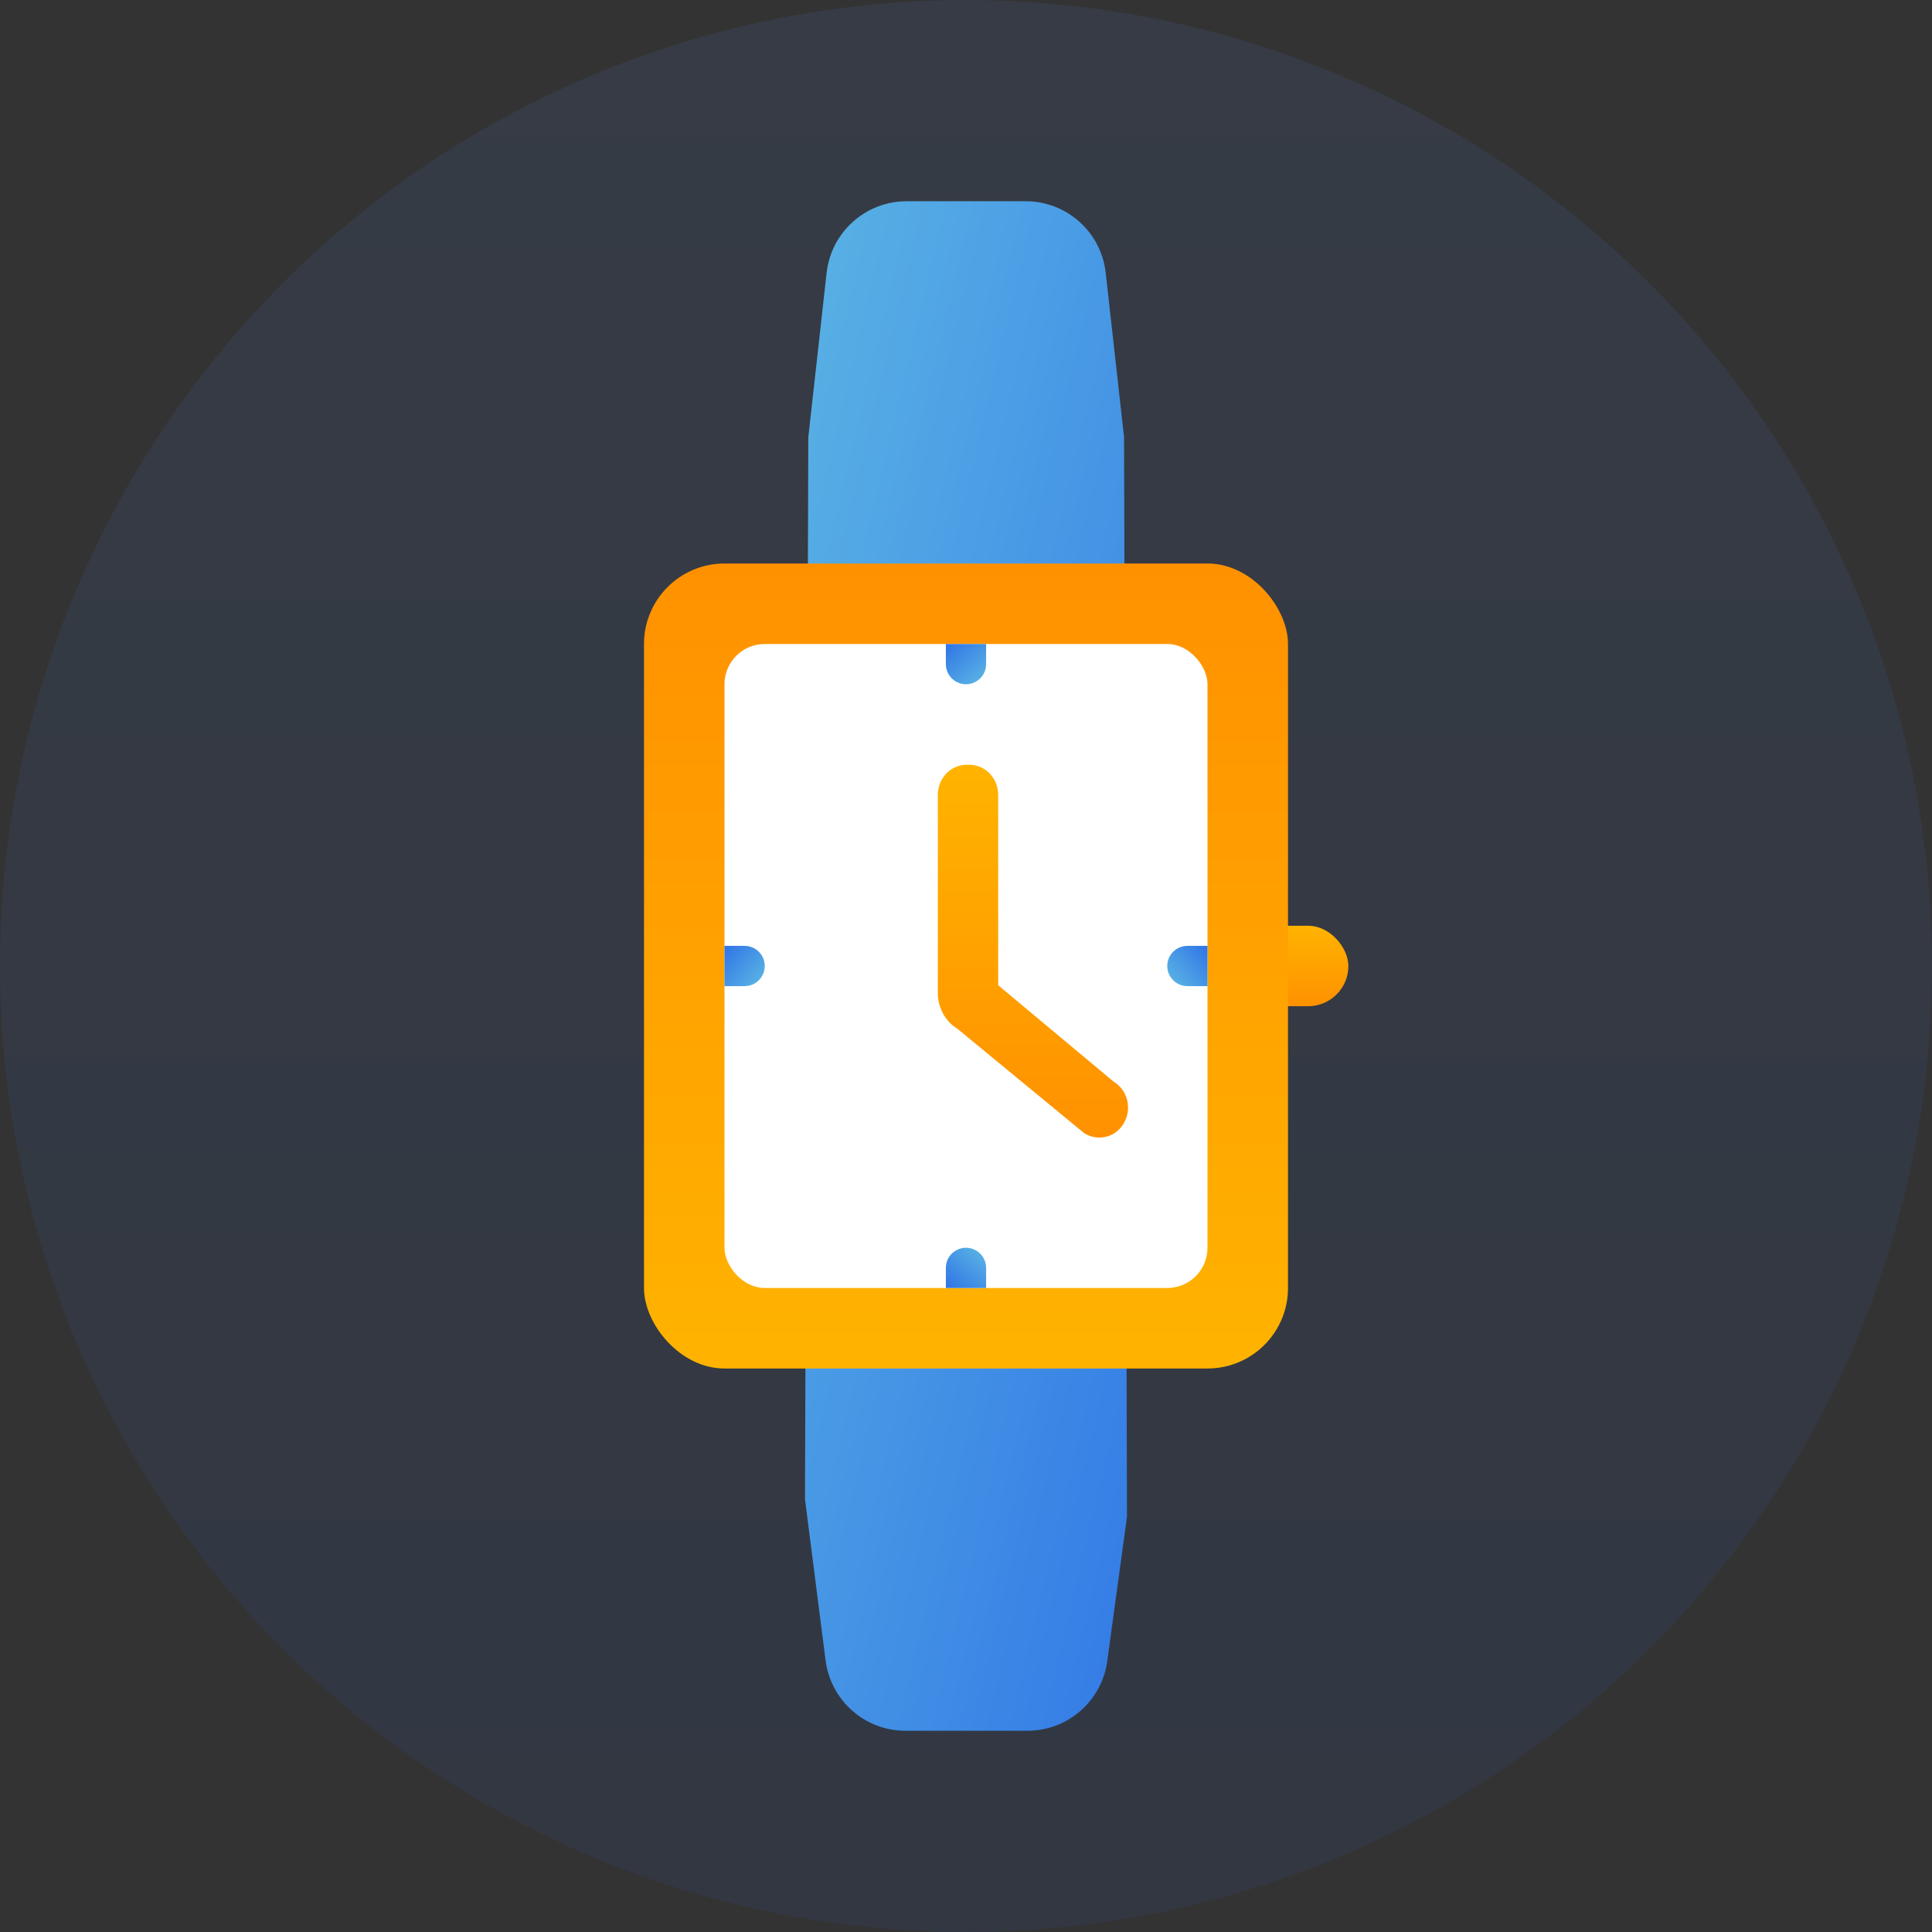 <svg width="48" height="48" viewBox="0 0 48 48" fill="none" xmlns="http://www.w3.org/2000/svg">
<rect x="0" y="0" width="48" height="48" fill="#333333" stroke="none"/>
<g clip-path="url(#clip0)">
<circle cx="24" cy="24" r="24" fill="url(#paint0_linear)" fill-opacity="0.1"/>
<rect x="30" y="23" width="3.5" height="2" rx="1" fill="url(#paint1_linear)"/>
<path fill-rule="evenodd" clip-rule="evenodd" d="M22.525 5C21.506 5 20.65 5.766 20.537 6.778L20.082 10.864L20 37.251L20.512 41.254C20.64 42.252 21.489 43 22.496 43H25.528C26.528 43 27.374 42.261 27.509 41.271L28 37.678L27.927 10.864L27.471 6.778C27.358 5.766 26.503 5 25.484 5H22.525Z" fill="url(#paint2_linear)"/>
<rect x="16" y="14" width="16" height="20" rx="2" fill="url(#paint3_linear)"/>
<rect x="18" y="16" width="12" height="16" rx="1" fill="white"/>
<path d="M24.5 16.5C24.5 16.776 24.276 17 24 17C23.724 17 23.5 16.776 23.5 16.5L23.5 16L24.5 16L24.5 16.5Z" fill="url(#paint4_linear)"/>
<path d="M29.5 24.5C29.224 24.5 29 24.276 29 24C29 23.724 29.224 23.5 29.5 23.5H30V24.5H29.5Z" fill="url(#paint5_linear)"/>
<path d="M18.5 24.5C18.776 24.5 19 24.276 19 24C19 23.724 18.776 23.5 18.5 23.5H18V24.5H18.5Z" fill="url(#paint6_linear)"/>
<path d="M24.5 31.5C24.5 31.224 24.276 31 24 31C23.724 31 23.5 31.224 23.5 31.5L23.5 32L24.5 32L24.5 31.5Z" fill="url(#paint7_linear)"/>
<path d="M24.02 19H24.08C24.48 19 24.8 19.333 24.8 19.75V24.479L27.67 26.875C27.753 26.924 27.825 26.991 27.883 27.07C27.94 27.149 27.982 27.239 28.005 27.335C28.028 27.432 28.033 27.532 28.018 27.63C28.004 27.728 27.97 27.822 27.92 27.906C27.72 28.26 27.28 28.365 26.94 28.156L23.79 25.562C23.48 25.375 23.3 25.031 23.3 24.667V19.75C23.3 19.333 23.62 19 24.02 19Z" fill="url(#paint8_linear)"/>
</g>
<defs>
<linearGradient id="paint0_linear" x1="24" y1="0" x2="24" y2="48" gradientUnits="userSpaceOnUse">
<stop stop-color="#4E82EA"/>
<stop offset="1" stop-color="#245BCA"/>
</linearGradient>
<linearGradient id="paint1_linear" x1="31.75" y1="23" x2="31.75" y2="25" gradientUnits="userSpaceOnUse">
<stop stop-color="#FFB300"/>
<stop offset="1" stop-color="#FF9100"/>
</linearGradient>
<linearGradient id="paint2_linear" x1="19.001" y1="2.26445e-06" x2="39.291" y2="4.838" gradientUnits="userSpaceOnUse">
<stop stop-color="#5EB9E4"/>
<stop offset="1" stop-color="#2F74E6"/>
</linearGradient>
<linearGradient id="paint3_linear" x1="24" y1="14" x2="24" y2="34" gradientUnits="userSpaceOnUse">
<stop stop-color="#FF9100"/>
<stop offset="1" stop-color="#FFB300"/>
</linearGradient>
<linearGradient id="paint4_linear" x1="24.5" y1="17" x2="23.572" y2="15.937" gradientUnits="userSpaceOnUse">
<stop stop-color="#5EB9E4"/>
<stop offset="1" stop-color="#2F74E6"/>
</linearGradient>
<linearGradient id="paint5_linear" x1="29" y1="24.5" x2="30.063" y2="23.572" gradientUnits="userSpaceOnUse">
<stop stop-color="#5EB9E4"/>
<stop offset="1" stop-color="#2F74E6"/>
</linearGradient>
<linearGradient id="paint6_linear" x1="19" y1="24.5" x2="17.937" y2="23.572" gradientUnits="userSpaceOnUse">
<stop stop-color="#5EB9E4"/>
<stop offset="1" stop-color="#2F74E6"/>
</linearGradient>
<linearGradient id="paint7_linear" x1="24.5" y1="31" x2="23.572" y2="32.063" gradientUnits="userSpaceOnUse">
<stop stop-color="#5EB9E4"/>
<stop offset="1" stop-color="#2F74E6"/>
</linearGradient>
<linearGradient id="paint8_linear" x1="26.163" y1="19" x2="26.163" y2="28.263" gradientUnits="userSpaceOnUse">
<stop stop-color="#FFB300"/>
<stop offset="1" stop-color="#FF9100"/>
</linearGradient>
<clipPath id="clip0">
<rect width="48" height="48" fill="white"/>
</clipPath>
</defs>
</svg>
